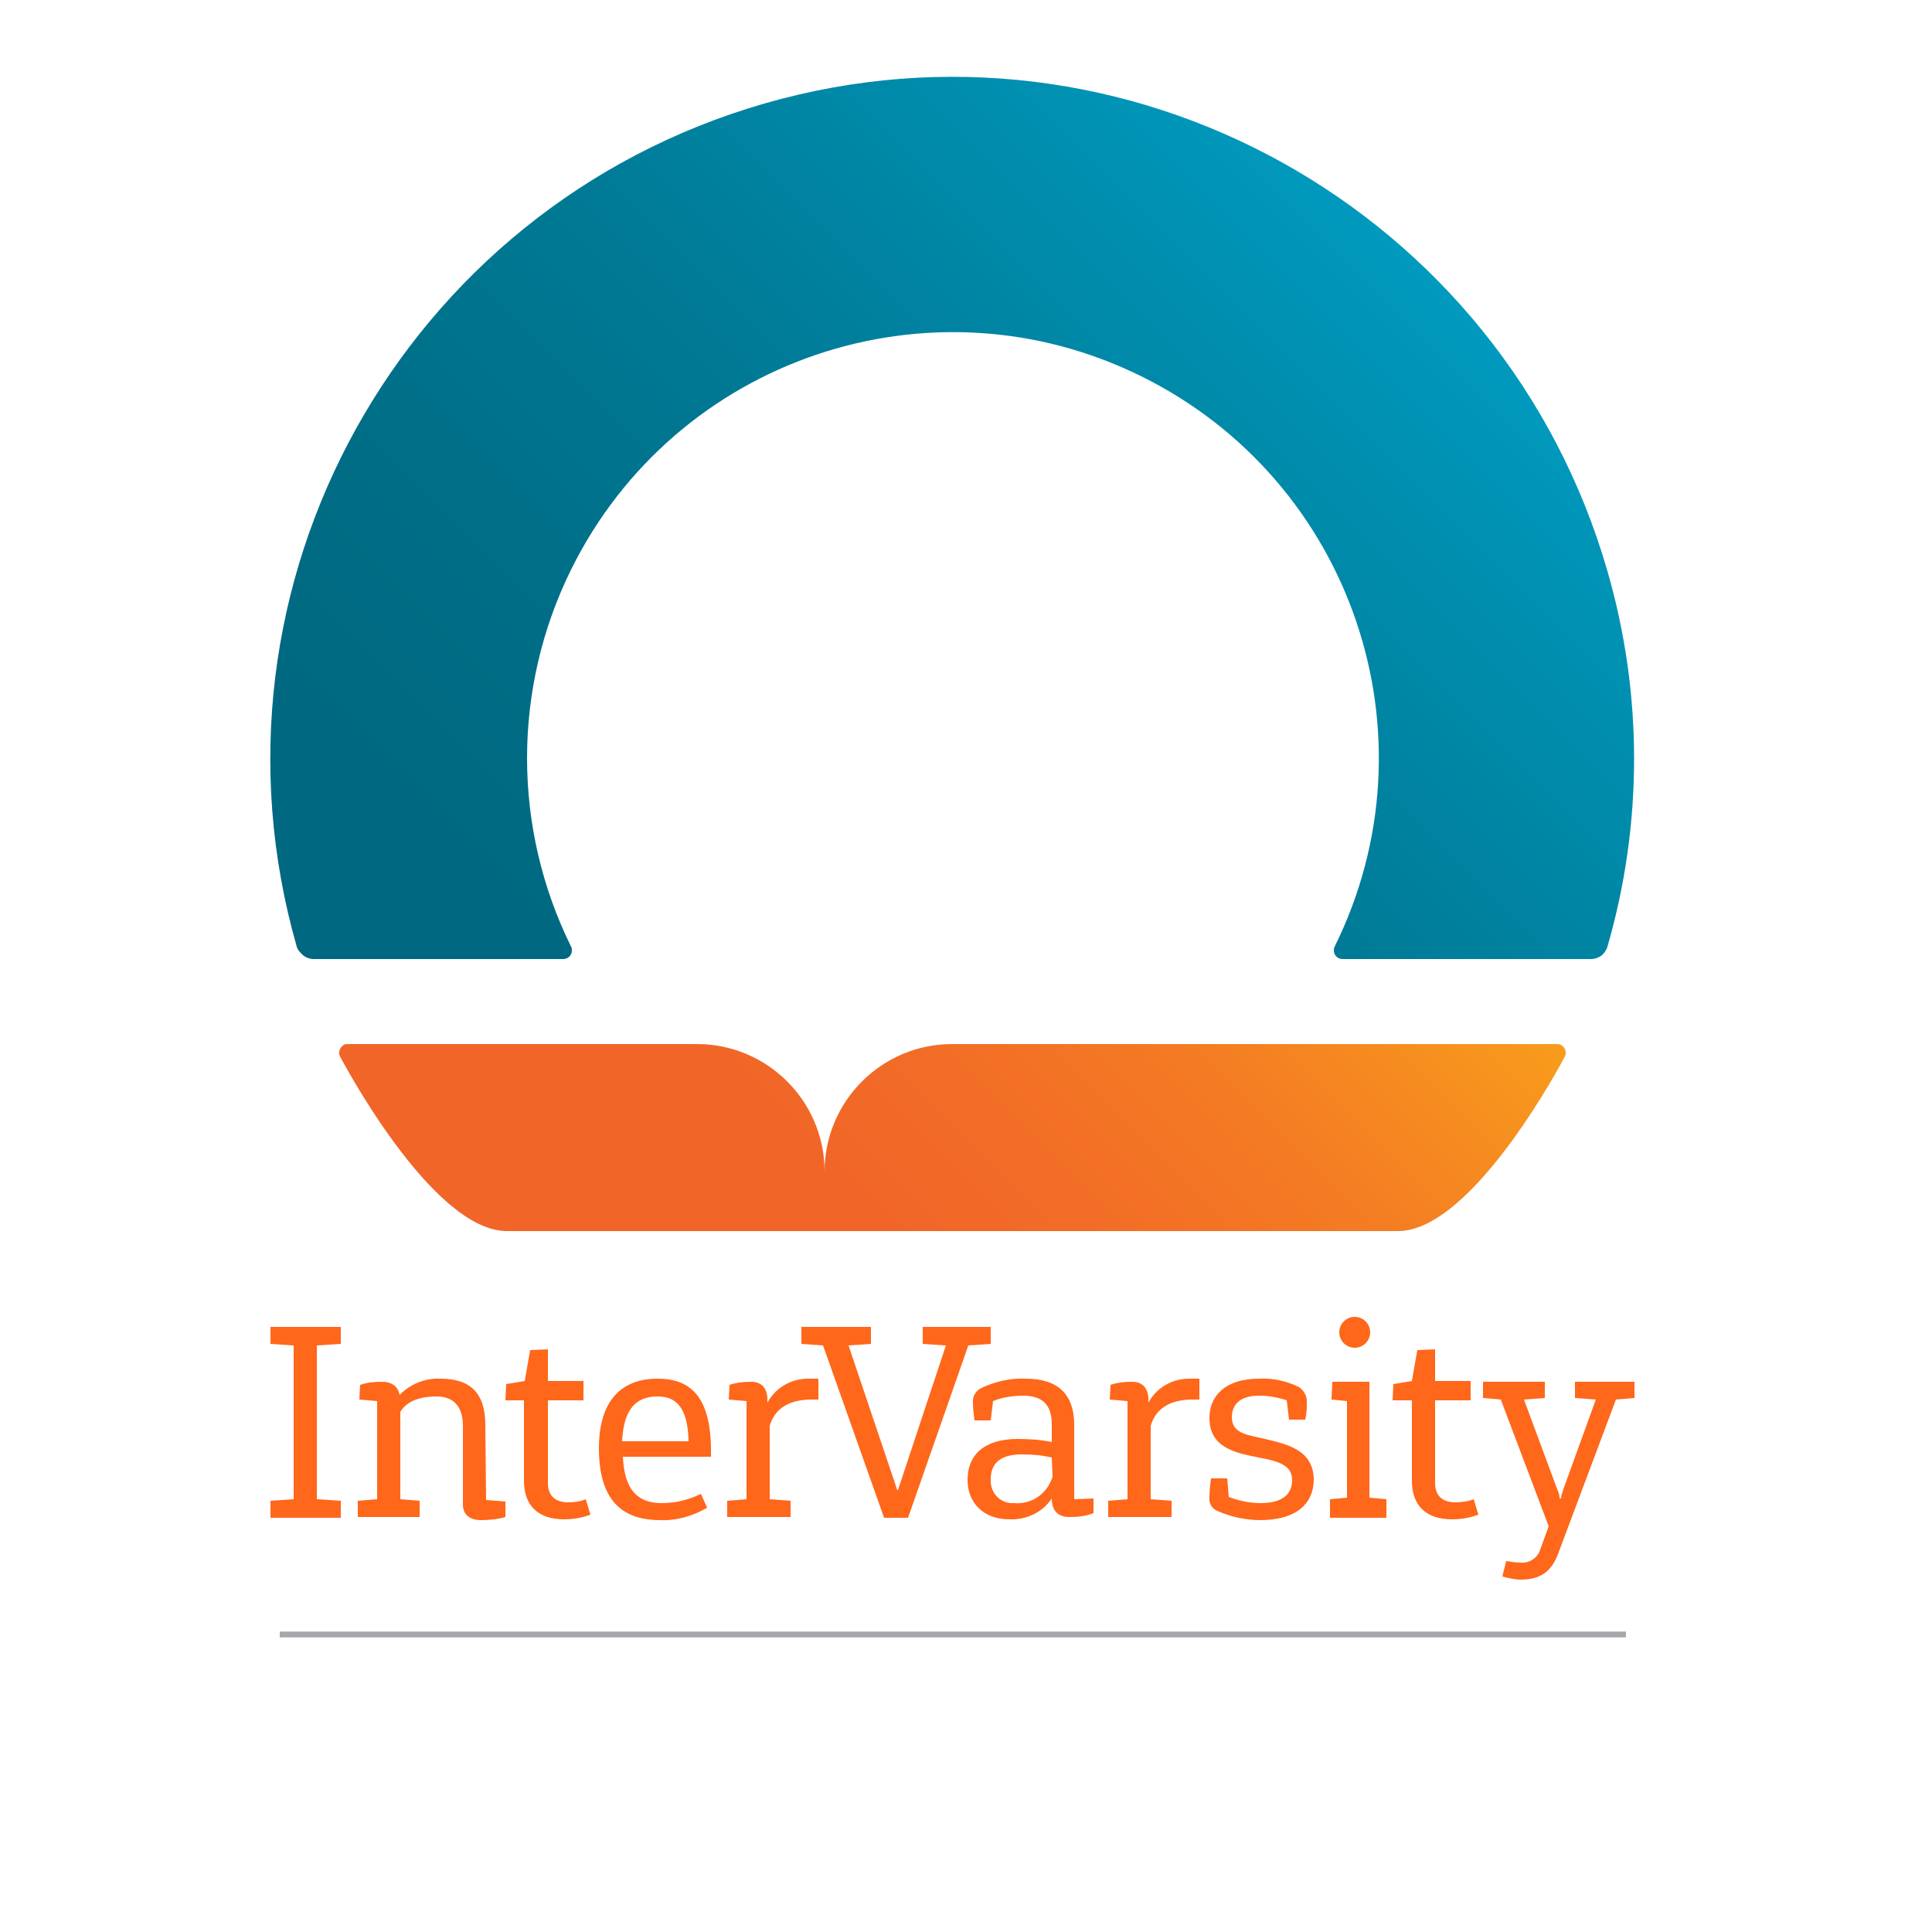 <?xml version="1.0" encoding="utf-8"?>
<!-- Generator: Adobe Illustrator 21.1.0, SVG Export Plug-In . SVG Version: 6.00 Build 0)  -->
<svg version="1.1" id="Layer_1" xmlns="http://www.w3.org/2000/svg" xmlns:xlink="http://www.w3.org/1999/xlink" x="0px" y="0px"
	 width="250px" height="250px" viewBox="0 0 250 250" style="enable-background:new 0 0 250 250;" xml:space="preserve">
<style type="text/css">
	.st0{fill:url(#SVGID_1_);}
	.st1{fill:url(#SVGID_2_);}
	.st2{fill:#FF671B;}
	.st3{fill:none;stroke:#A6A8AB;stroke-width:0.75;stroke-miterlimit:10;}
</style>
<title>SquareNormal</title>
<linearGradient id="SVGID_1_" gradientUnits="userSpaceOnUse" x1="3277.884" y1="70.202" x2="3195.525" y2="152.561" gradientTransform="matrix(-1 0 0 -1 3359.93 250.13)">
	<stop  offset="0.3" style="stop-color:#F16528"/>
	<stop  offset="0.47" style="stop-color:#F26B27"/>
	<stop  offset="0.7" style="stop-color:#F47B23"/>
	<stop  offset="0.95" style="stop-color:#F7961D"/>
	<stop  offset="1" style="stop-color:#F89C1C"/>
</linearGradient>
<path class="st0" d="M201.5,135.1c0.6,0,1.1,0.5,1.1,1.1c0,0.2,0,0.3-0.1,0.5c0,0-11.8,22.6-21.6,22.6H65.6
	c-9.8,0-21.6-22.6-21.6-22.6c-0.3-0.5,0-1.2,0.5-1.5c0.1-0.1,0.3-0.1,0.5-0.1h45.2c9.1,0,16.5,7.4,16.5,16.5
	c0-9.1,7.4-16.5,16.5-16.5H201.5z"/>
<linearGradient id="SVGID_2_" gradientUnits="userSpaceOnUse" x1="86.391" y1="101.017" x2="203.475" y2="218.102" gradientTransform="matrix(1 0 0 -1 -21.72 250.13)">
	<stop  offset="0.1" style="stop-color:#006880"/>
	<stop  offset="0.31" style="stop-color:#006D86"/>
	<stop  offset="0.58" style="stop-color:#007A96"/>
	<stop  offset="0.88" style="stop-color:#0090B1"/>
	<stop  offset="1" style="stop-color:#009ABE"/>
</linearGradient>
<path class="st1" d="M205.9,124.1h-32.2c-0.6,0-1.1-0.5-1.1-1.1c0-0.2,0-0.3,0.1-0.5c13.5-27.3,2.3-60.3-25-73.8s-60.3-2.3-73.8,25
	c-7.6,15.4-7.6,33.4,0,48.8c0.1,0.2,0.1,0.3,0.1,0.5c0,0.6-0.5,1.1-1.1,1.1H40.6c-0.5,0-1.1-0.2-1.5-0.6c-0.3-0.3-0.6-0.6-0.7-1
	C25,75.7,52.1,26.9,98.9,13.4S194.5,27.1,208,73.9c4.6,15.9,4.6,32.7,0,48.6c-0.1,0.4-0.4,0.8-0.7,1.1
	C206.9,123.9,206.4,124.1,205.9,124.1z"/>
<polygon class="st2" points="35,173.9 38,174.1 38,194 35,194.2 35,196.4 44.1,196.4 44.1,194.2 41,194 41,174.1 44.1,173.9 
	44.1,171.7 35,171.7 "/>
<path class="st2" d="M62.8,184.4c0-4.1-1.9-6-5.8-6c-2-0.1-3.9,0.7-5.3,2.1c-0.2-1.1-1-1.7-2.3-1.7c-1,0-1.9,0.1-2.8,0.4l-0.1,1.9
	l2.3,0.2V194l-2.5,0.2v2.1h8v-2.1l-2.5-0.2v-11.3c0.7-1.2,2.2-2,4.7-2c2.1,0,3.4,1.2,3.4,3.8v10.2c0,1.2,0.8,2,2.3,2
	c1.1,0,2.2-0.1,3.2-0.4v-2l-2.5-0.2L62.8,184.4z"/>
<path class="st2" d="M73.5,194.4c-1.7,0-2.6-0.9-2.6-2.5v-10.7h4.6v-2.5h-4.6v-4.1l-2.3,0.1l-0.7,4l-2.4,0.4l-0.1,2.1h2.4v10.4
	c0,3.2,1.8,5,5.2,5c1.2,0,2.3-0.2,3.4-0.6l-0.6-2C75.1,194.3,74.3,194.4,73.5,194.4z"/>
<path class="st2" d="M85.1,178.4c-5,0-7.6,3.2-7.6,9c0,6.4,2.7,9.3,7.9,9.3c2.1,0.1,4.2-0.5,6.1-1.6l-0.8-1.8
	c-1.6,0.8-3.3,1.2-5.1,1.2c-3,0-4.8-1.6-5-6h11.4v-1.1C91.9,180.8,89.4,178.4,85.1,178.4z M80.5,186.5c0.2-4.3,1.9-5.8,4.6-5.8
	c2.3,0,3.9,1.3,4,5.8H80.5z"/>
<path class="st2" d="M99.3,181.5v-0.4c0-1.5-0.8-2.3-2.1-2.3c-1,0-1.9,0.1-2.8,0.4l-0.1,1.9l2.3,0.2V194l-2.5,0.2v2.1h8.2v-2.1
	l-2.7-0.2v-9.5c0.6-2.1,2.3-3.3,5.1-3.4h1.2v-2.7h-1C102.5,178.3,100.4,179.5,99.3,181.5z"/>
<polygon class="st2" points="128.2,173.9 128.2,171.7 119.4,171.7 119.4,173.9 122.4,174.1 116.2,192.8 116.1,192.8 109.8,174.1 
	112.7,173.9 112.7,171.7 103.7,171.7 103.7,173.9 106.5,174.1 114.4,196.4 117.5,196.4 125.3,174.1 "/>
<path class="st2" d="M139,184.4c0-3.9-2-6-6.3-6c-2-0.1-4.1,0.4-5.9,1.3c-0.6,0.4-1,1.1-0.9,1.8c0,0.8,0.1,1.5,0.2,2.3h2.1l0.3-2.5
	c1.2-0.5,2.6-0.7,3.9-0.7c2.5,0,3.7,1.2,3.7,3.7v2.3c-1.4-0.3-2.9-0.4-4.4-0.4c-4.4,0-6.5,2.1-6.5,5.3c0,2.9,2,5.1,5.4,5.1
	c2.2,0.1,4.3-0.9,5.5-2.7v0c0,1.6,0.8,2.4,2.3,2.4c1,0,2.1-0.1,3.1-0.5v-1.9L139,194L139,184.4z M136.2,191.1
	c-0.7,2.2-2.7,3.6-5,3.4c-1.6,0.1-2.9-1.1-3-2.7c0-0.1,0-0.3,0-0.4c0-2,1.2-3.2,4-3.2c1.3,0,2.6,0.1,3.9,0.4L136.2,191.1z"/>
<path class="st2" d="M148.6,181.5v-0.4c0-1.5-0.8-2.3-2.1-2.3c-1,0-1.9,0.1-2.8,0.4l-0.1,1.9l2.3,0.2V194l-2.5,0.2v2.1h8.2v-2.1
	l-2.7-0.2v-9.5c0.6-2.1,2.3-3.3,5.1-3.4h1.2v-2.7h-1C151.8,178.3,149.7,179.5,148.6,181.5z"/>
<path class="st2" d="M163.7,186.2c-2-0.5-4.3-0.6-4.3-2.8c0-1.6,1-2.8,3.5-2.8c1.2,0,2.4,0.2,3.6,0.6l0.3,2.5h2.1
	c0.2-0.8,0.2-1.6,0.2-2.4c0-0.7-0.4-1.4-1-1.8c-1.6-0.8-3.4-1.2-5.2-1.1c-4.2,0-6.4,2.1-6.4,5.1c0,3.8,3.4,4.5,5.9,5
	c2.4,0.5,4.8,0.8,4.8,3c0,1.9-1.3,3-4.1,3c-1.4,0-2.8-0.3-4.1-0.8l-0.2-2.4h-2.1c-0.1,0.8-0.2,1.6-0.2,2.4c-0.1,0.8,0.3,1.5,1,1.8
	c1.8,0.8,3.7,1.2,5.6,1.2c4.6,0,6.9-2.1,6.9-5.3C169.9,187.6,166.6,186.9,163.7,186.2z"/>
<path class="st2" d="M175.3,174.4c1.1,0,2-0.9,2-2s-0.9-2-2-2c-1.1,0-2,0.9-2,2S174.2,174.4,175.3,174.4z"/>
<polygon class="st2" points="177.2,178.8 172.4,178.8 172.3,181.1 174.3,181.3 174.3,193.8 172.1,194 172.1,196.4 179.4,196.4 
	179.4,194 177.2,193.8 "/>
<path class="st2" d="M188.3,194.4c-1.7,0-2.6-0.9-2.6-2.5v-10.7h4.6v-2.5h-4.6v-4.1l-2.3,0.1l-0.7,4l-2.4,0.4l-0.1,2.1h2.5v10.4
	c0,3.2,1.8,5,5.2,5c1.2,0,2.3-0.2,3.4-0.6l-0.6-2C189.9,194.3,189.1,194.4,188.3,194.4z"/>
<path class="st2" d="M203.8,178.8v2.1l2.7,0.2l-4.2,11.6c-0.1,0.4-0.3,0.8-0.3,1.2h-0.2c0-0.4-0.1-0.8-0.3-1.2l-4.3-11.6l2.7-0.2
	v-2.1h-8v2.1l2.3,0.2l6.2,16.4l0,0l-1.2,3.3c-0.4,0.9-1.4,1.5-2.4,1.4c-0.6,0-1.3-0.1-1.9-0.2l-0.5,2c0.8,0.2,1.6,0.4,2.4,0.4
	c2.7,0,4-1.2,4.8-3.3l7.5-20l2.4-0.2v-2.1L203.8,178.8z"/>
<line class="st3" x1="36.2" y1="211.5" x2="210.4" y2="211.5"/>
</svg>
